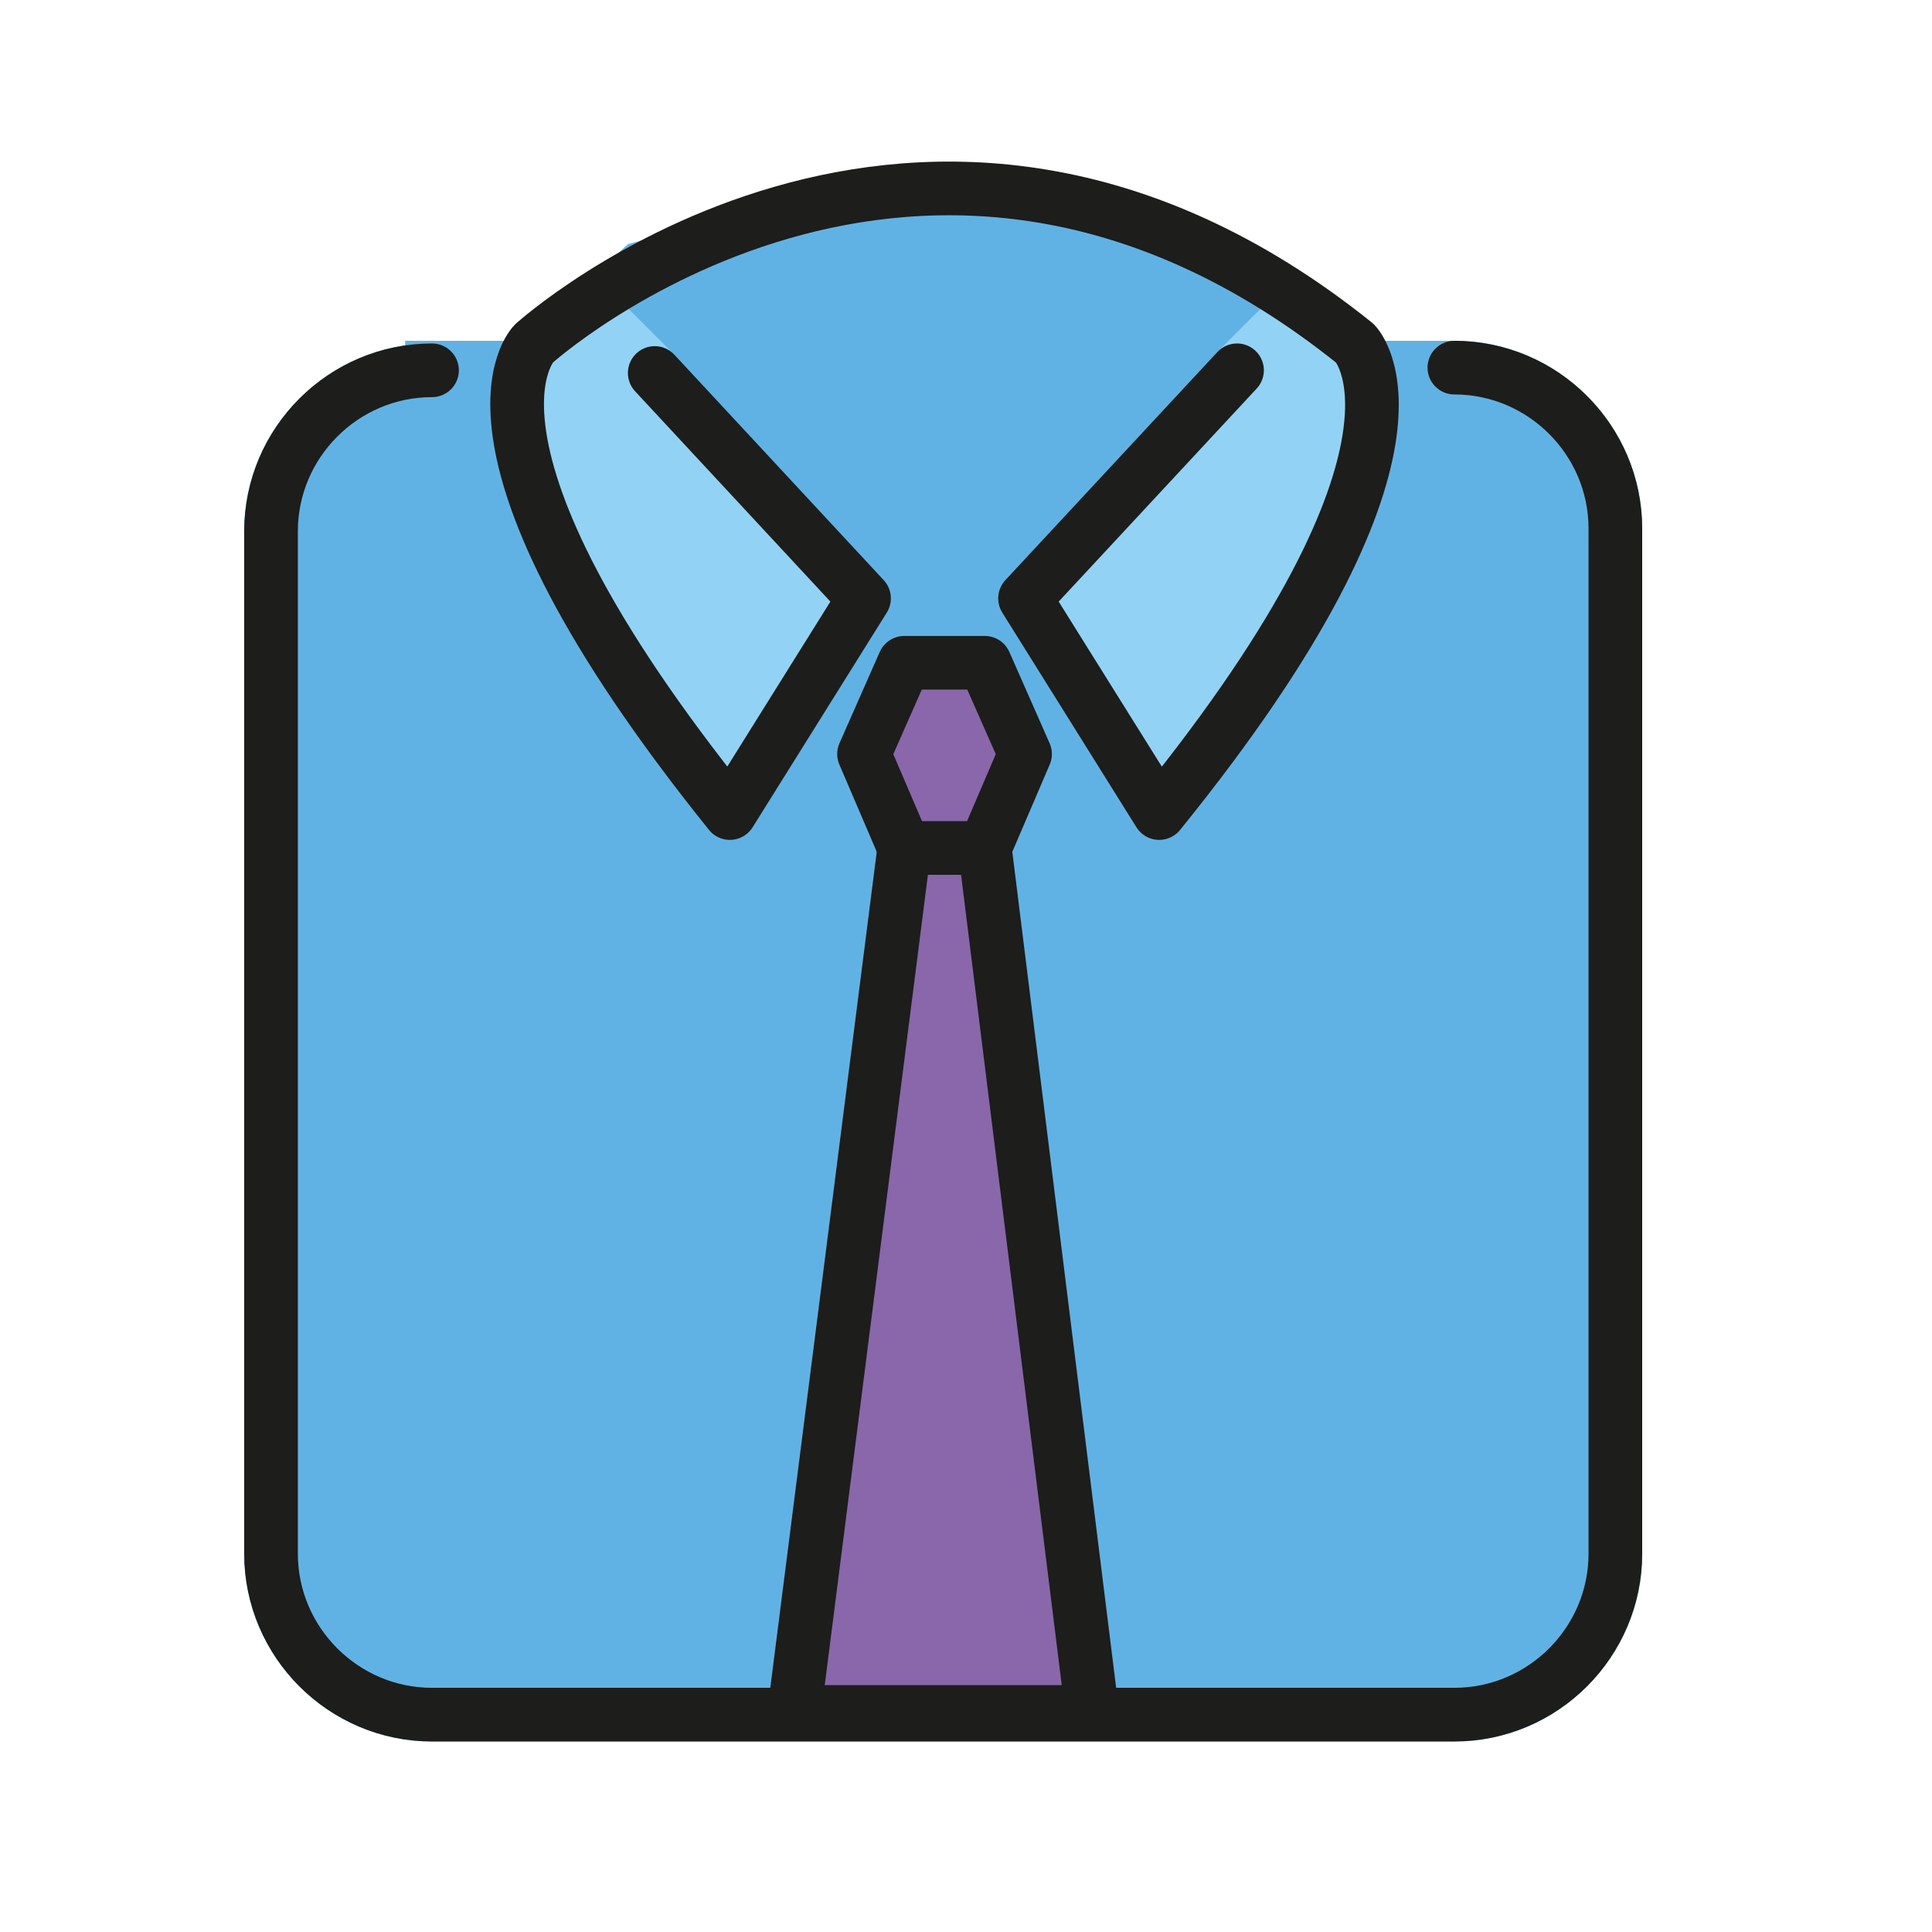<?xml version="1.0" encoding="utf-8"?>
<!-- Generator: Adobe Illustrator 21.1.0, SVG Export Plug-In . SVG Version: 6.00 Build 0)  -->
<svg version="1.1" id="emoji" xmlns="http://www.w3.org/2000/svg" xmlns:xlink="http://www.w3.org/1999/xlink" x="0px" y="0px"
	 viewBox="0 0 72 72" enable-background="new 0 0 72 72" xml:space="preserve">
<g id="_xD83D__xDC54_">
	<path fill="#61B2E4" stroke="#61B2E4" stroke-width="2" stroke-miterlimit="10" d="M16.1,13.8c-3.3,0-6,2.7-6,6v38.1
		c0,3.3,2.7,6,6,6h38.1c3.3,0,6-2.7,6-6V19.7c0-3.3-2.7-6-6-6H51L40.7,8l-8.5-0.2L23.9,10l-4,3.7H16.1z"/>
	<path fill="#92D3F5" stroke="#92D3F5" stroke-width="2" stroke-miterlimit="10" d="M20.7,12.6c0,0-4.6,3,6.5,16.7l4-7l-6.8-8.4
		l-3.1-3.1"/>
	<path fill="#92D3F5" stroke="#92D3F5" stroke-width="2" stroke-miterlimit="10" d="M48.5,11.4l-2.4,2.4l-7.2,8.5l4.7,7
		c11.1-13.8,6-16.4,6-16.4"/>
	<path fill="none" stroke="#1D1D1B" stroke-width="2" stroke-linecap="round" stroke-linejoin="round" stroke-miterlimit="10" d="
		M55.2,45.9"/>
	<path fill="none" stroke="#1D1D1B" stroke-width="2" stroke-linecap="round" stroke-linejoin="round" stroke-miterlimit="10" d="
		M16.1,13.8c-3.3,0-6,2.7-6,6v38.1c0,3.3,2.7,6,6,6h38.1c3.3,0,6-2.7,6-6V19.7c0-3.3-2.7-6-6-6"/>
	<path fill="none" stroke="#1D1D1B" stroke-width="2" stroke-linecap="round" stroke-linejoin="round" stroke-miterlimit="10" d="
		M24.4,13.9l7.8,8.4l-5,8c-11.1-13.8-7.3-17.5-7.3-17.5s14.4-13,30.6,0c0,0,3.8,3.8-7.3,17.5l-5-8l7.9-8.5"/>
	<path fill="none" stroke="#1D1D1B" stroke-width="2" stroke-linecap="round" stroke-linejoin="round" stroke-miterlimit="10" d="
		M19.9,13.8"/>
	
		<polygon fill="#8967AA" stroke="#1D1D1B" stroke-width="2" stroke-linecap="round" stroke-linejoin="round" stroke-miterlimit="10" points="
		36.7,31.6 33.7,31.6 29.6,63.8 40.7,63.8 	"/>
	
		<polygon fill="#8967AA" stroke="#1D1D1B" stroke-width="2" stroke-linecap="round" stroke-linejoin="round" stroke-miterlimit="10" points="
		36.7,24.7 33.7,24.7 32.2,28.1 33.7,31.6 36.7,31.6 38.2,28.1 	"/>
</g>
</svg>

